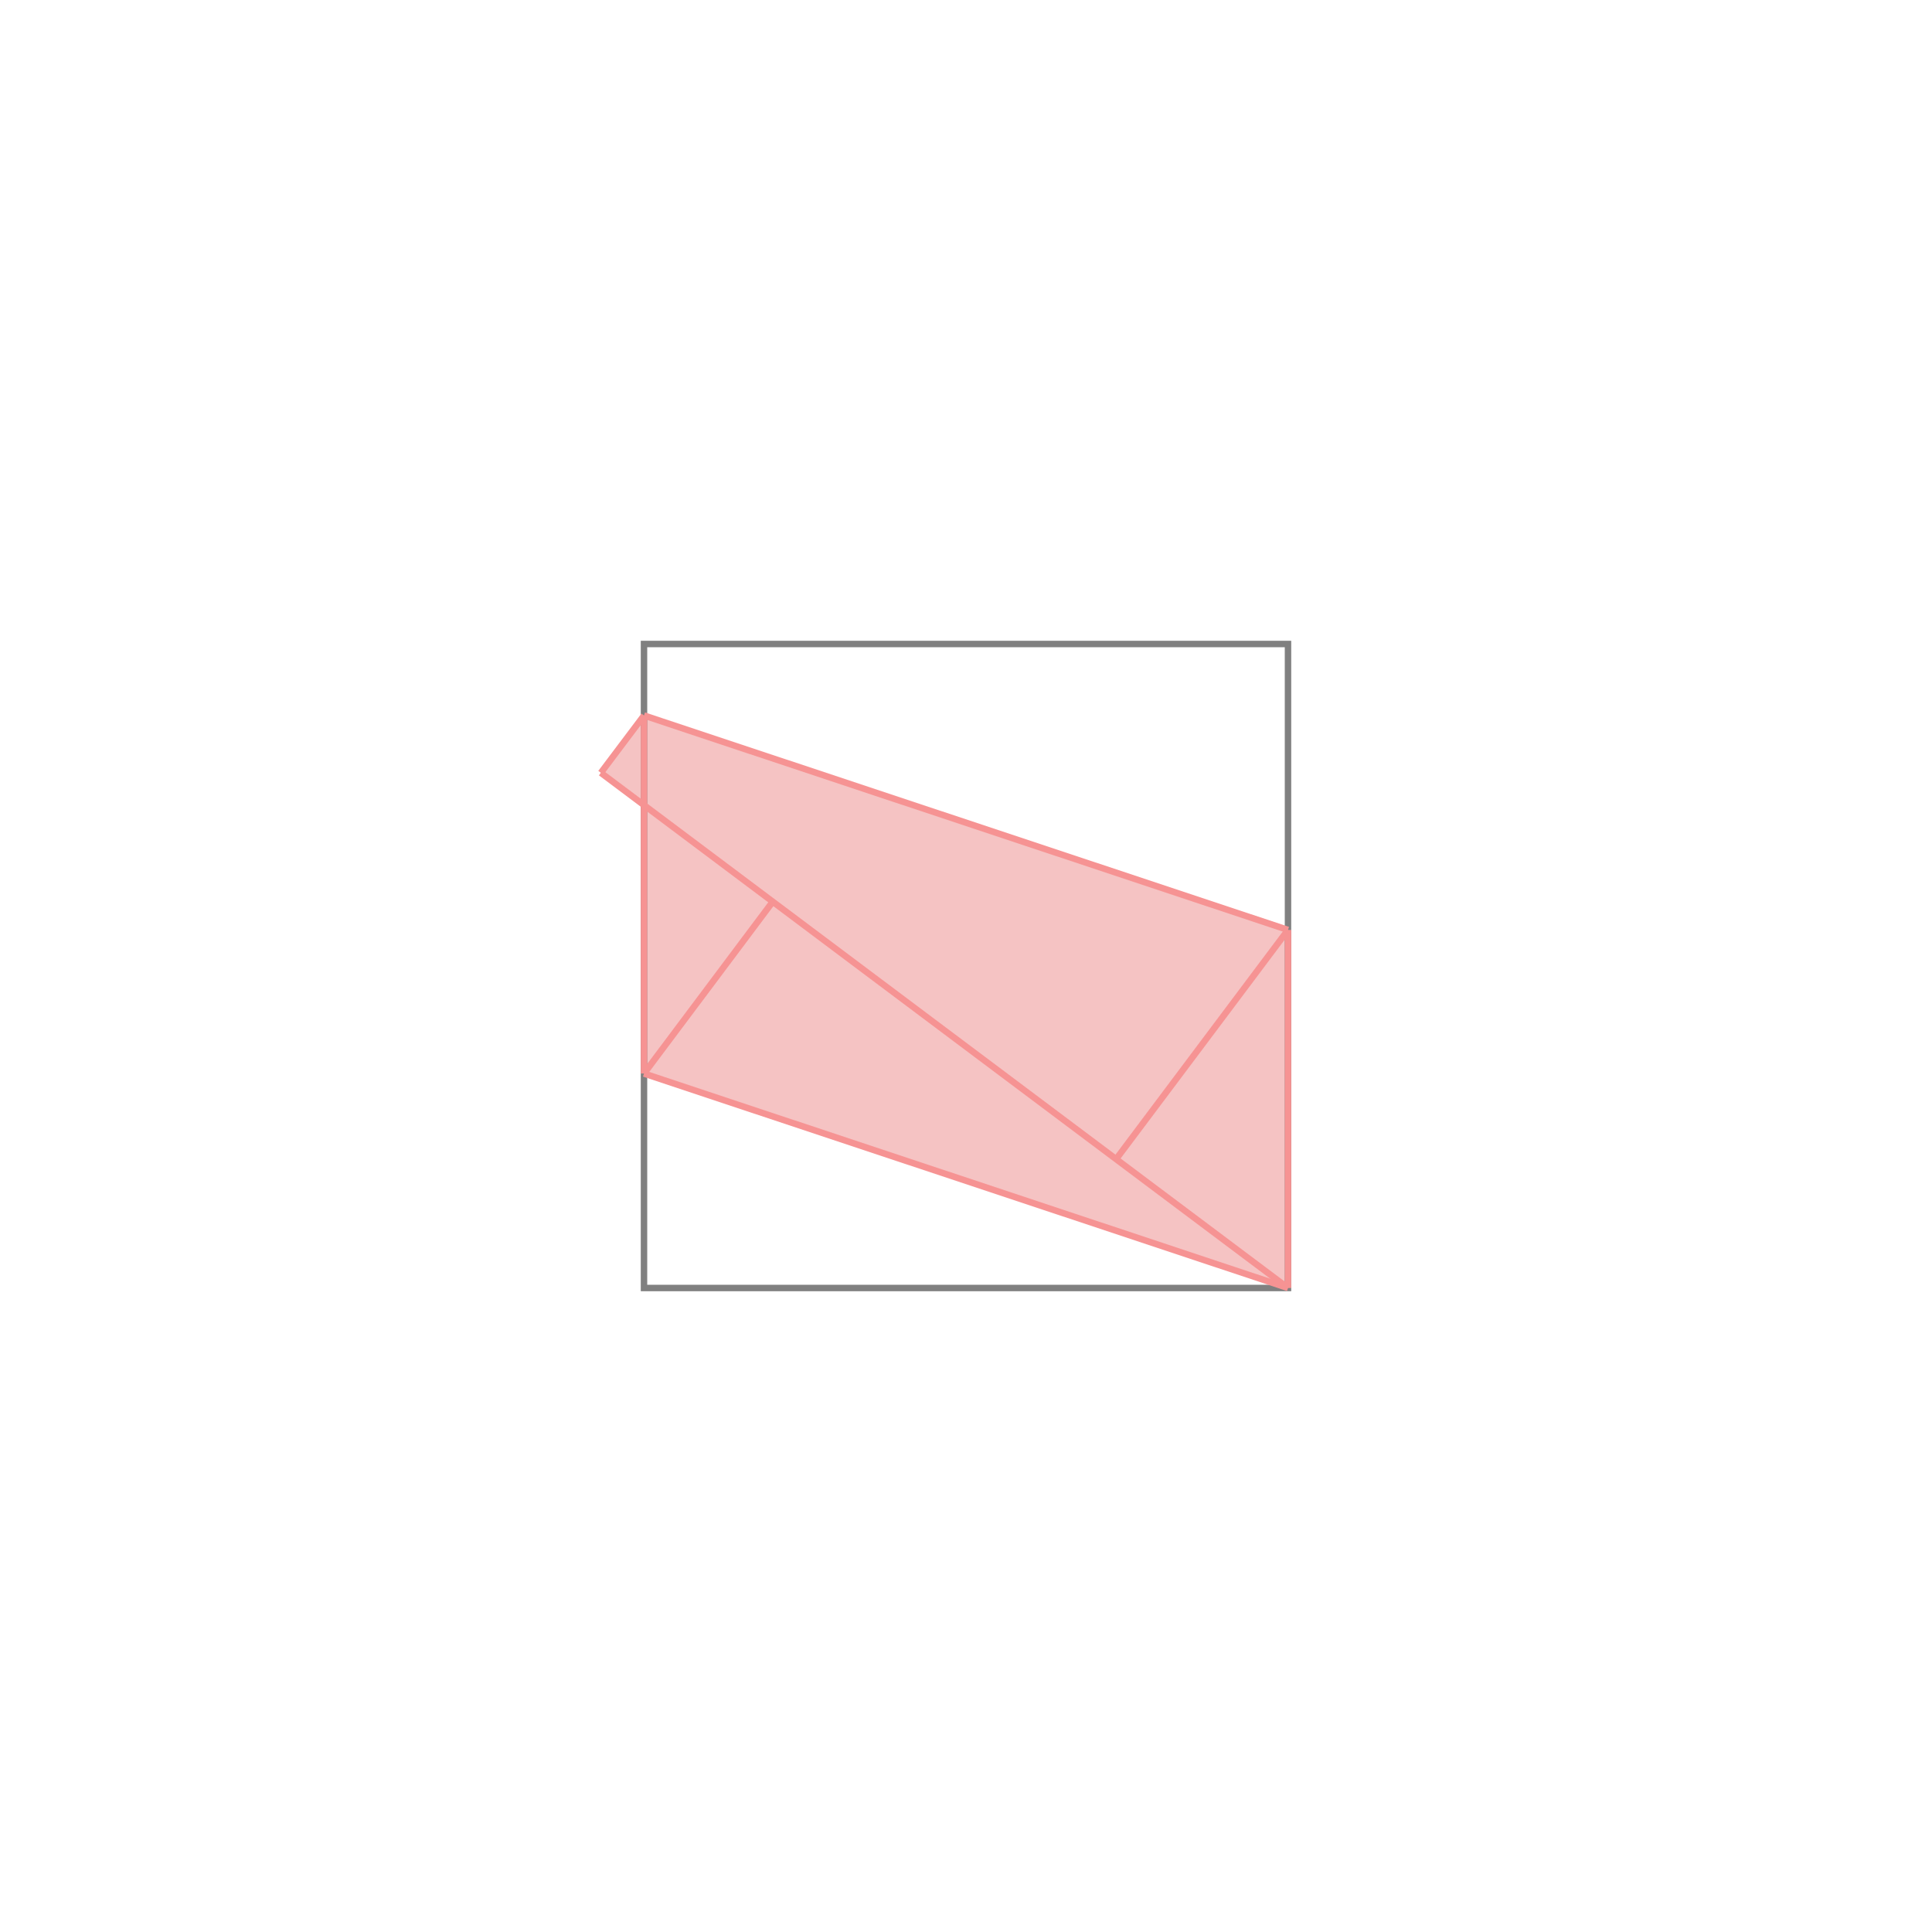 <svg xmlns="http://www.w3.org/2000/svg" viewBox="-1 -1 3 3">
<path d="M0 0.111 L1 0.444 L1 1 L0 0.667 L0 0.25 L-0.067 0.2 z " fill="rgb(245,195,195)" />
<path d="M0 0 L0 1 L1 1 L1 0 z" fill="none" stroke="rgb(128,128,128)" stroke-width="0.01" />
<line x1="0" y1="0.111" x2="0" y2="0.667" style="stroke:rgb(246,147,147);stroke-width:0.01" />
<line x1="1" y1="0.444" x2="1" y2="1" style="stroke:rgb(246,147,147);stroke-width:0.01" />
<line x1="0" y1="0.111" x2="-0.067" y2="0.2" style="stroke:rgb(246,147,147);stroke-width:0.01" />
<line x1="0" y1="0.111" x2="1" y2="0.444" style="stroke:rgb(246,147,147);stroke-width:0.01" />
<line x1="-0.067" y1="0.2" x2="1" y2="1" style="stroke:rgb(246,147,147);stroke-width:0.01" />
<line x1="0.2" y1="0.4" x2="0" y2="0.667" style="stroke:rgb(246,147,147);stroke-width:0.01" />
<line x1="0" y1="0.667" x2="1" y2="1" style="stroke:rgb(246,147,147);stroke-width:0.01" />
<line x1="1" y1="0.444" x2="0.733" y2="0.8" style="stroke:rgb(246,147,147);stroke-width:0.01" />
</svg>
